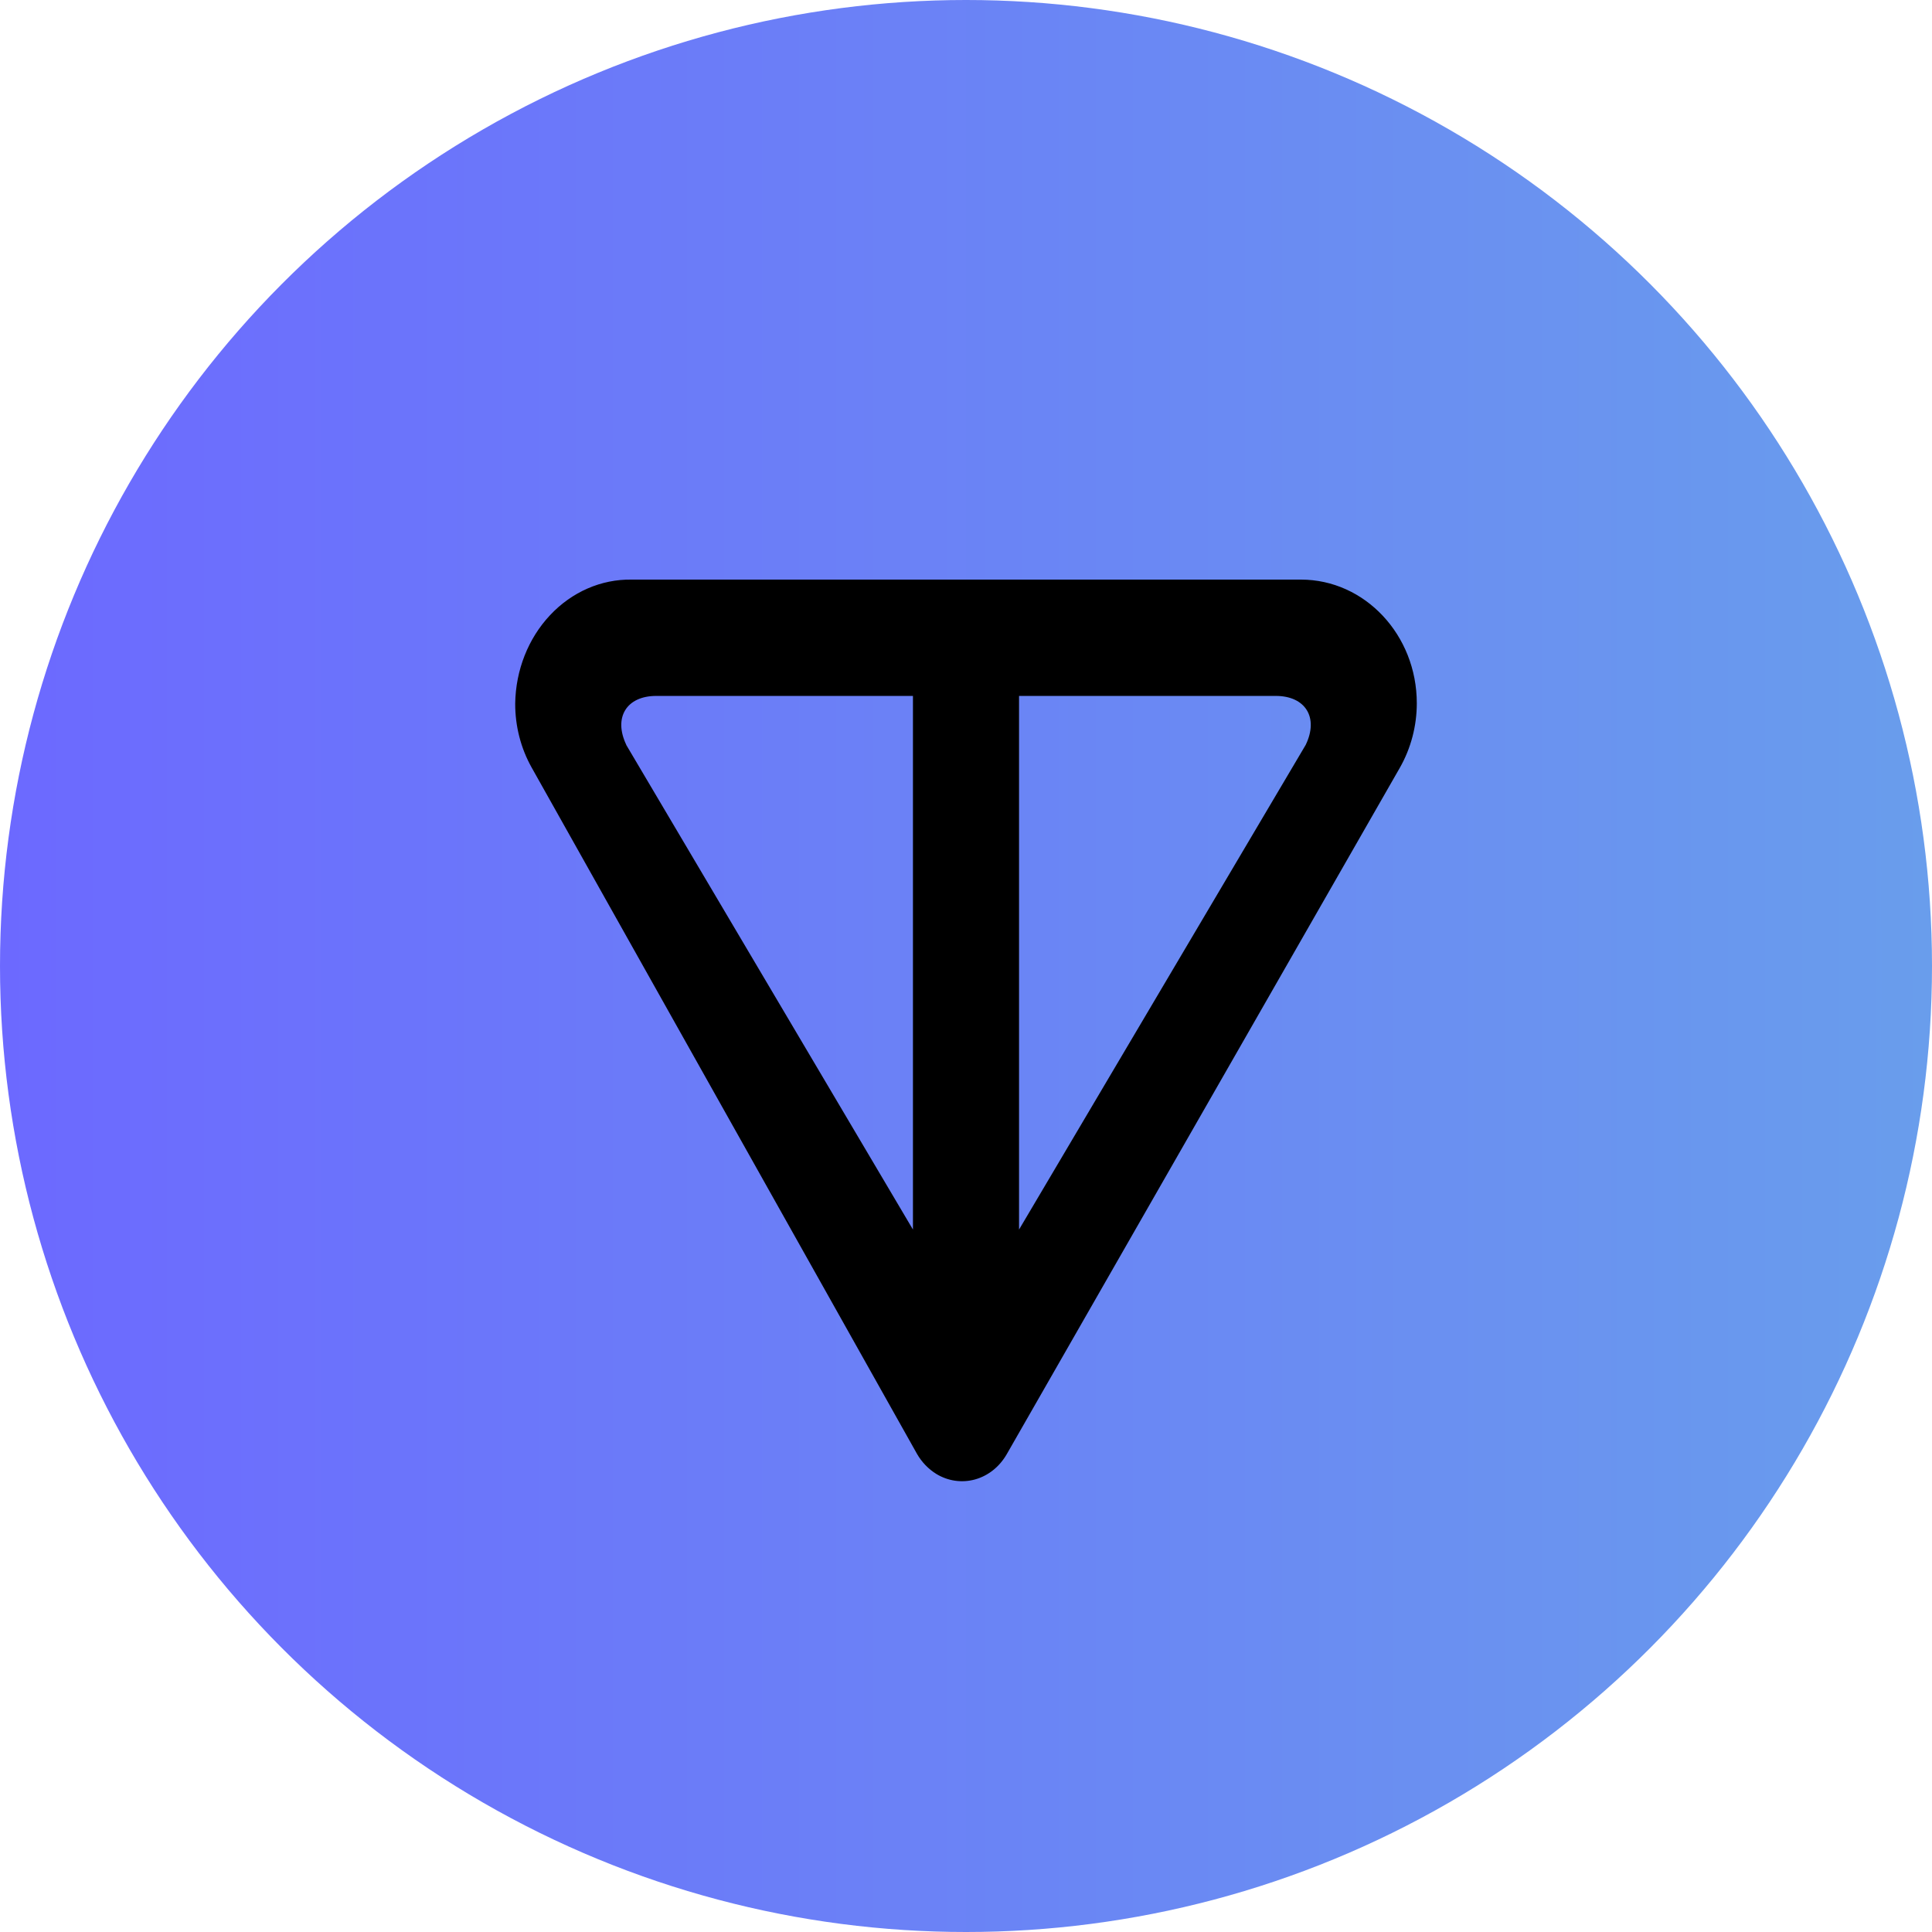 <svg width="24" height="24" viewBox="0 0 24 24" fill="none" xmlns="http://www.w3.org/2000/svg">
<circle cx="12" cy="12" r="12" fill="url(#paint0_linear_2044_455)"/>
<path d="M17.389 9.538L12.507 18.063C12.417 18.22 12.277 18.332 12.113 18.378C11.95 18.423 11.777 18.399 11.63 18.309C11.533 18.249 11.45 18.163 11.391 18.06L6.604 9.534C6.47 9.295 6.399 9.02 6.4 8.739C6.406 8.325 6.562 7.93 6.833 7.642C7.104 7.353 7.468 7.194 7.846 7.2H16.161C16.954 7.2 17.6 7.887 17.6 8.736C17.6 9.018 17.527 9.296 17.389 9.538M7.779 9.253L11.341 15.274V8.645H8.152C7.783 8.645 7.618 8.913 7.78 9.253M12.659 15.274L16.22 9.253C16.384 8.913 16.216 8.645 15.848 8.645H12.659V15.274Z" fill="black"/>
<defs>
<linearGradient id="paint0_linear_2044_455" x1="24" y1="12" x2="0" y2="12" gradientUnits="userSpaceOnUse">
<stop stop-color="#699DEC"/>
<stop offset="1" stop-color="#6C69FF"/>
</linearGradient>
</defs>
</svg>
